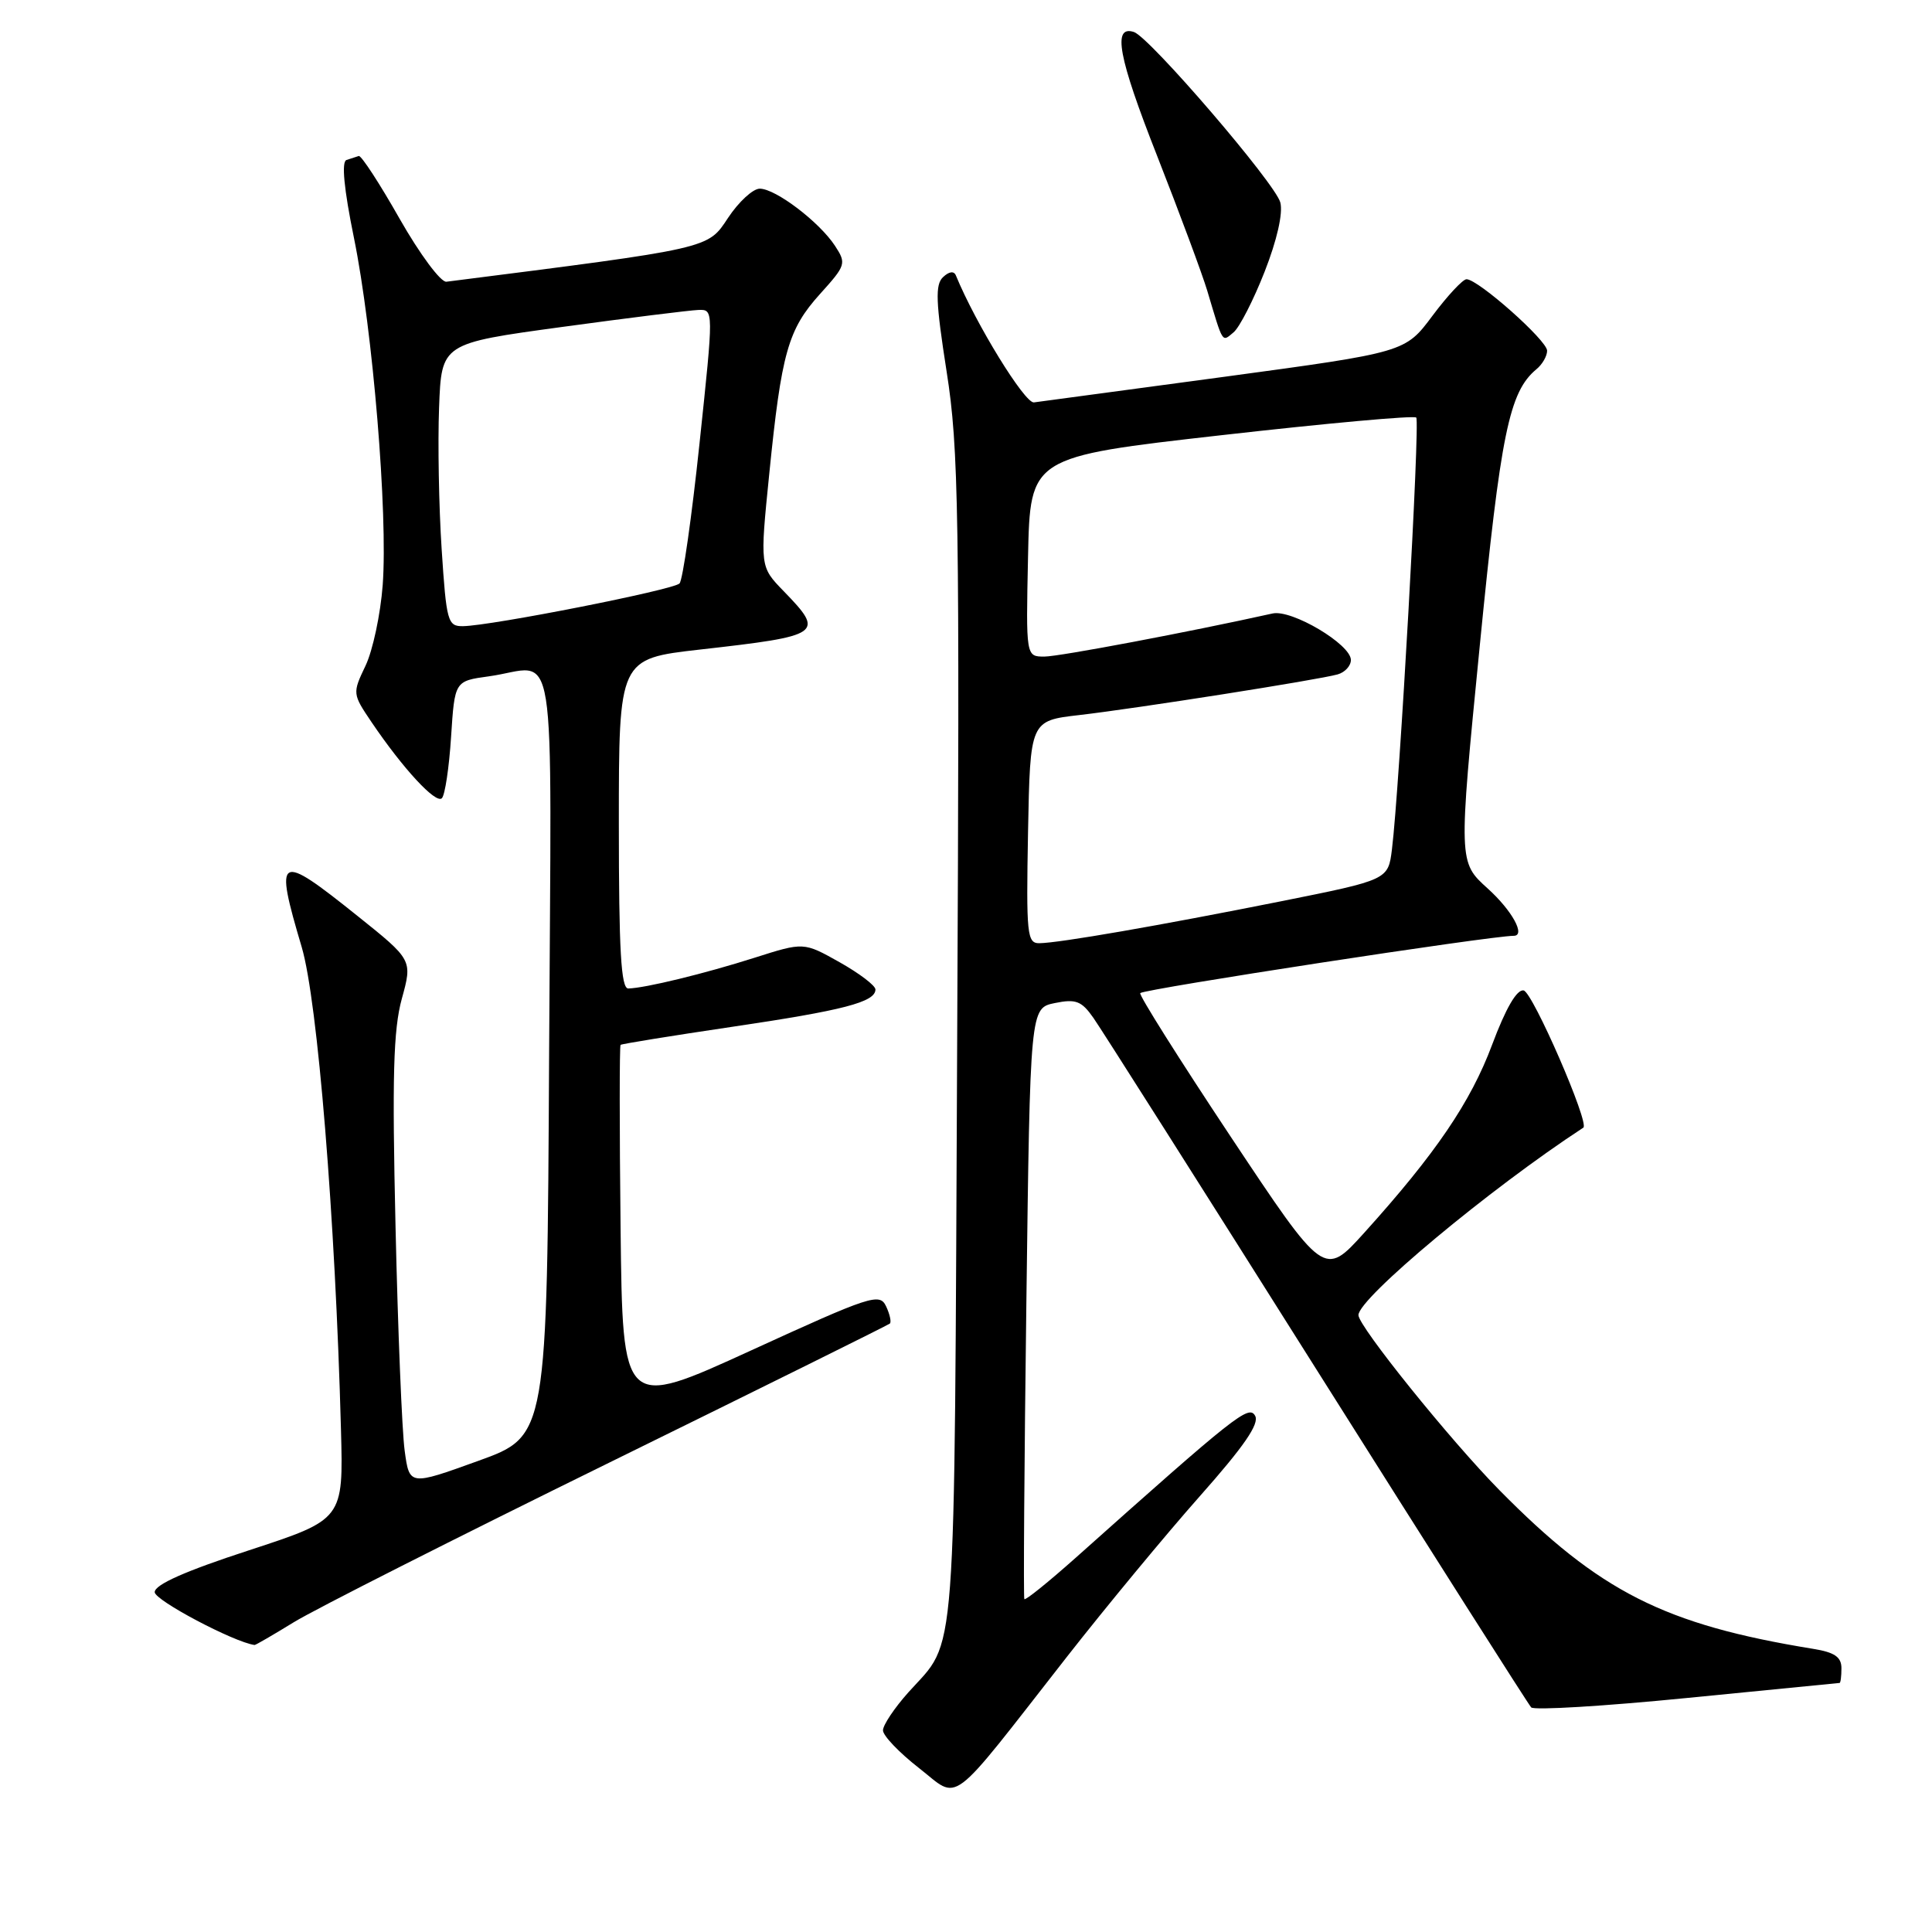 <?xml version="1.0" encoding="UTF-8" standalone="no"?>
<!DOCTYPE svg PUBLIC "-//W3C//DTD SVG 1.1//EN" "http://www.w3.org/Graphics/SVG/1.1/DTD/svg11.dtd" >
<svg xmlns="http://www.w3.org/2000/svg" xmlns:xlink="http://www.w3.org/1999/xlink" version="1.1" viewBox="0 0 256 256">
 <g >
 <path fill="currentColor"
d=" M 141.40 219.50 C 146.57 212.90 154.47 203.35 158.96 198.28 C 164.84 191.65 166.91 188.65 166.31 187.60 C 165.48 186.11 163.75 187.48 142.56 206.39 C 138.92 209.63 135.85 212.11 135.73 211.89 C 135.60 211.68 135.72 193.97 136.00 172.54 C 136.50 133.58 136.50 133.58 139.77 132.91 C 142.56 132.34 143.31 132.63 144.88 134.87 C 145.90 136.32 159.21 157.30 174.46 181.50 C 189.72 205.70 202.51 225.83 202.89 226.24 C 203.26 226.64 212.56 226.08 223.54 224.99 C 234.52 223.90 243.61 223.01 243.75 223.00 C 243.89 223.00 244.00 222.12 244.00 221.05 C 244.00 219.56 243.10 218.94 240.25 218.48 C 220.54 215.27 211.96 210.93 198.66 197.43 C 192.15 190.82 180.00 175.74 180.00 174.26 C 180.00 172.03 197.40 157.52 209.80 149.42 C 210.66 148.87 203.09 131.46 201.89 131.24 C 200.99 131.07 199.53 133.58 197.71 138.44 C 194.87 146.04 190.22 152.88 180.75 163.37 C 175.45 169.23 175.45 169.23 163.07 150.61 C 156.26 140.36 150.87 131.81 151.09 131.59 C 151.69 131.03 197.50 124.00 200.57 124.00 C 202.20 124.00 200.37 120.66 197.13 117.73 C 193.25 114.23 193.25 114.23 196.07 85.63 C 198.86 57.34 199.97 51.93 203.59 48.92 C 204.37 48.28 205.00 47.18 205.00 46.47 C 205.00 45.11 195.86 37.00 194.32 37.00 C 193.83 37.00 191.80 39.18 189.81 41.84 C 186.20 46.68 186.20 46.68 162.35 49.91 C 149.23 51.68 137.82 53.22 137.00 53.32 C 135.79 53.47 129.30 42.92 126.66 36.50 C 126.41 35.88 125.76 35.96 124.96 36.72 C 123.90 37.71 123.99 40.01 125.43 49.22 C 127.04 59.45 127.17 67.70 126.83 138.00 C 126.43 222.66 126.86 216.98 120.36 224.25 C 118.51 226.32 117.00 228.58 117.00 229.28 C 117.00 229.99 119.14 232.22 121.75 234.26 C 127.27 238.56 125.39 239.97 141.40 219.50 Z  M 38.92 214.96 C 41.64 213.28 60.43 203.78 80.68 193.83 C 100.93 183.88 117.68 175.58 117.91 175.38 C 118.13 175.18 117.91 174.15 117.41 173.09 C 116.56 171.29 115.40 171.67 99.50 178.95 C 82.50 186.73 82.50 186.73 82.23 162.72 C 82.08 149.51 82.08 138.59 82.23 138.45 C 82.38 138.32 89.03 137.24 97.00 136.06 C 111.76 133.88 116.00 132.78 116.00 131.11 C 116.00 130.59 113.86 128.97 111.25 127.50 C 106.50 124.83 106.50 124.83 100.00 126.90 C 93.34 129.02 85.48 130.93 83.25 130.98 C 82.29 130.99 82.00 125.98 82.00 109.15 C 82.00 87.29 82.00 87.29 92.75 86.07 C 108.95 84.24 109.32 83.98 103.85 78.34 C 100.69 75.09 100.69 75.09 101.93 62.79 C 103.55 46.71 104.41 43.66 108.67 38.94 C 112.09 35.15 112.17 34.91 110.64 32.57 C 108.56 29.40 102.77 25.00 100.67 25.00 C 99.77 25.00 97.88 26.74 96.47 28.87 C 93.74 32.99 94.37 32.85 59.15 37.33 C 58.40 37.42 55.62 33.67 52.96 29.00 C 50.31 24.32 47.87 20.58 47.54 20.67 C 47.22 20.77 46.48 21.01 45.91 21.20 C 45.23 21.42 45.57 25.01 46.90 31.52 C 49.40 43.79 51.41 68.07 50.71 77.52 C 50.42 81.38 49.40 86.19 48.43 88.22 C 46.69 91.87 46.70 91.94 49.24 95.70 C 53.40 101.85 57.75 106.55 58.55 105.77 C 58.96 105.36 59.51 101.71 59.77 97.64 C 60.25 90.24 60.25 90.24 64.76 89.62 C 74.00 88.35 73.05 82.40 72.76 139.64 C 72.50 190.28 72.50 190.28 63.38 193.57 C 54.25 196.87 54.25 196.87 53.62 192.22 C 53.27 189.67 52.72 176.31 52.41 162.54 C 51.95 142.68 52.12 136.43 53.24 132.35 C 54.66 127.20 54.66 127.20 47.35 121.35 C 36.80 112.90 36.32 113.16 39.98 125.50 C 42.08 132.59 44.43 161.38 45.18 189.42 C 45.50 201.33 45.50 201.33 33.00 205.42 C 24.53 208.18 20.50 209.97 20.50 210.97 C 20.50 212.05 30.98 217.59 33.73 217.97 C 33.86 217.99 36.20 216.63 38.92 214.96 Z  M 167.57 36.00 C 169.21 31.82 170.02 28.25 169.65 26.83 C 169.01 24.33 152.33 4.92 150.25 4.24 C 147.38 3.31 148.17 7.56 153.32 20.64 C 156.31 28.26 159.30 36.30 159.96 38.50 C 162.10 45.66 161.89 45.34 163.45 44.04 C 164.24 43.39 166.09 39.77 167.57 36.00 Z  M 136.22 110.25 C 136.50 95.50 136.50 95.50 143.00 94.75 C 150.62 93.87 174.71 90.08 177.25 89.36 C 178.21 89.09 179.00 88.23 179.00 87.45 C 179.00 85.38 171.16 80.72 168.62 81.29 C 157.59 83.74 140.35 87.00 138.39 87.00 C 135.94 87.00 135.94 87.00 136.22 73.77 C 136.50 60.54 136.50 60.54 161.81 57.67 C 175.74 56.09 187.37 55.03 187.66 55.33 C 188.18 55.85 185.44 104.50 184.44 112.54 C 183.94 116.58 183.94 116.58 169.72 119.43 C 153.54 122.66 140.33 124.95 137.72 124.98 C 136.09 125.00 135.97 123.83 136.22 110.25 Z  M 58.52 72.75 C 58.15 67.11 58.00 58.67 58.18 54.00 C 58.50 45.50 58.50 45.50 74.50 43.32 C 83.30 42.12 91.42 41.11 92.54 41.07 C 94.57 41.00 94.57 41.00 92.69 58.75 C 91.66 68.51 90.47 76.86 90.04 77.31 C 89.24 78.16 65.10 82.92 61.35 82.97 C 59.32 83.00 59.15 82.38 58.52 72.75 Z "/>
</g>
</svg>